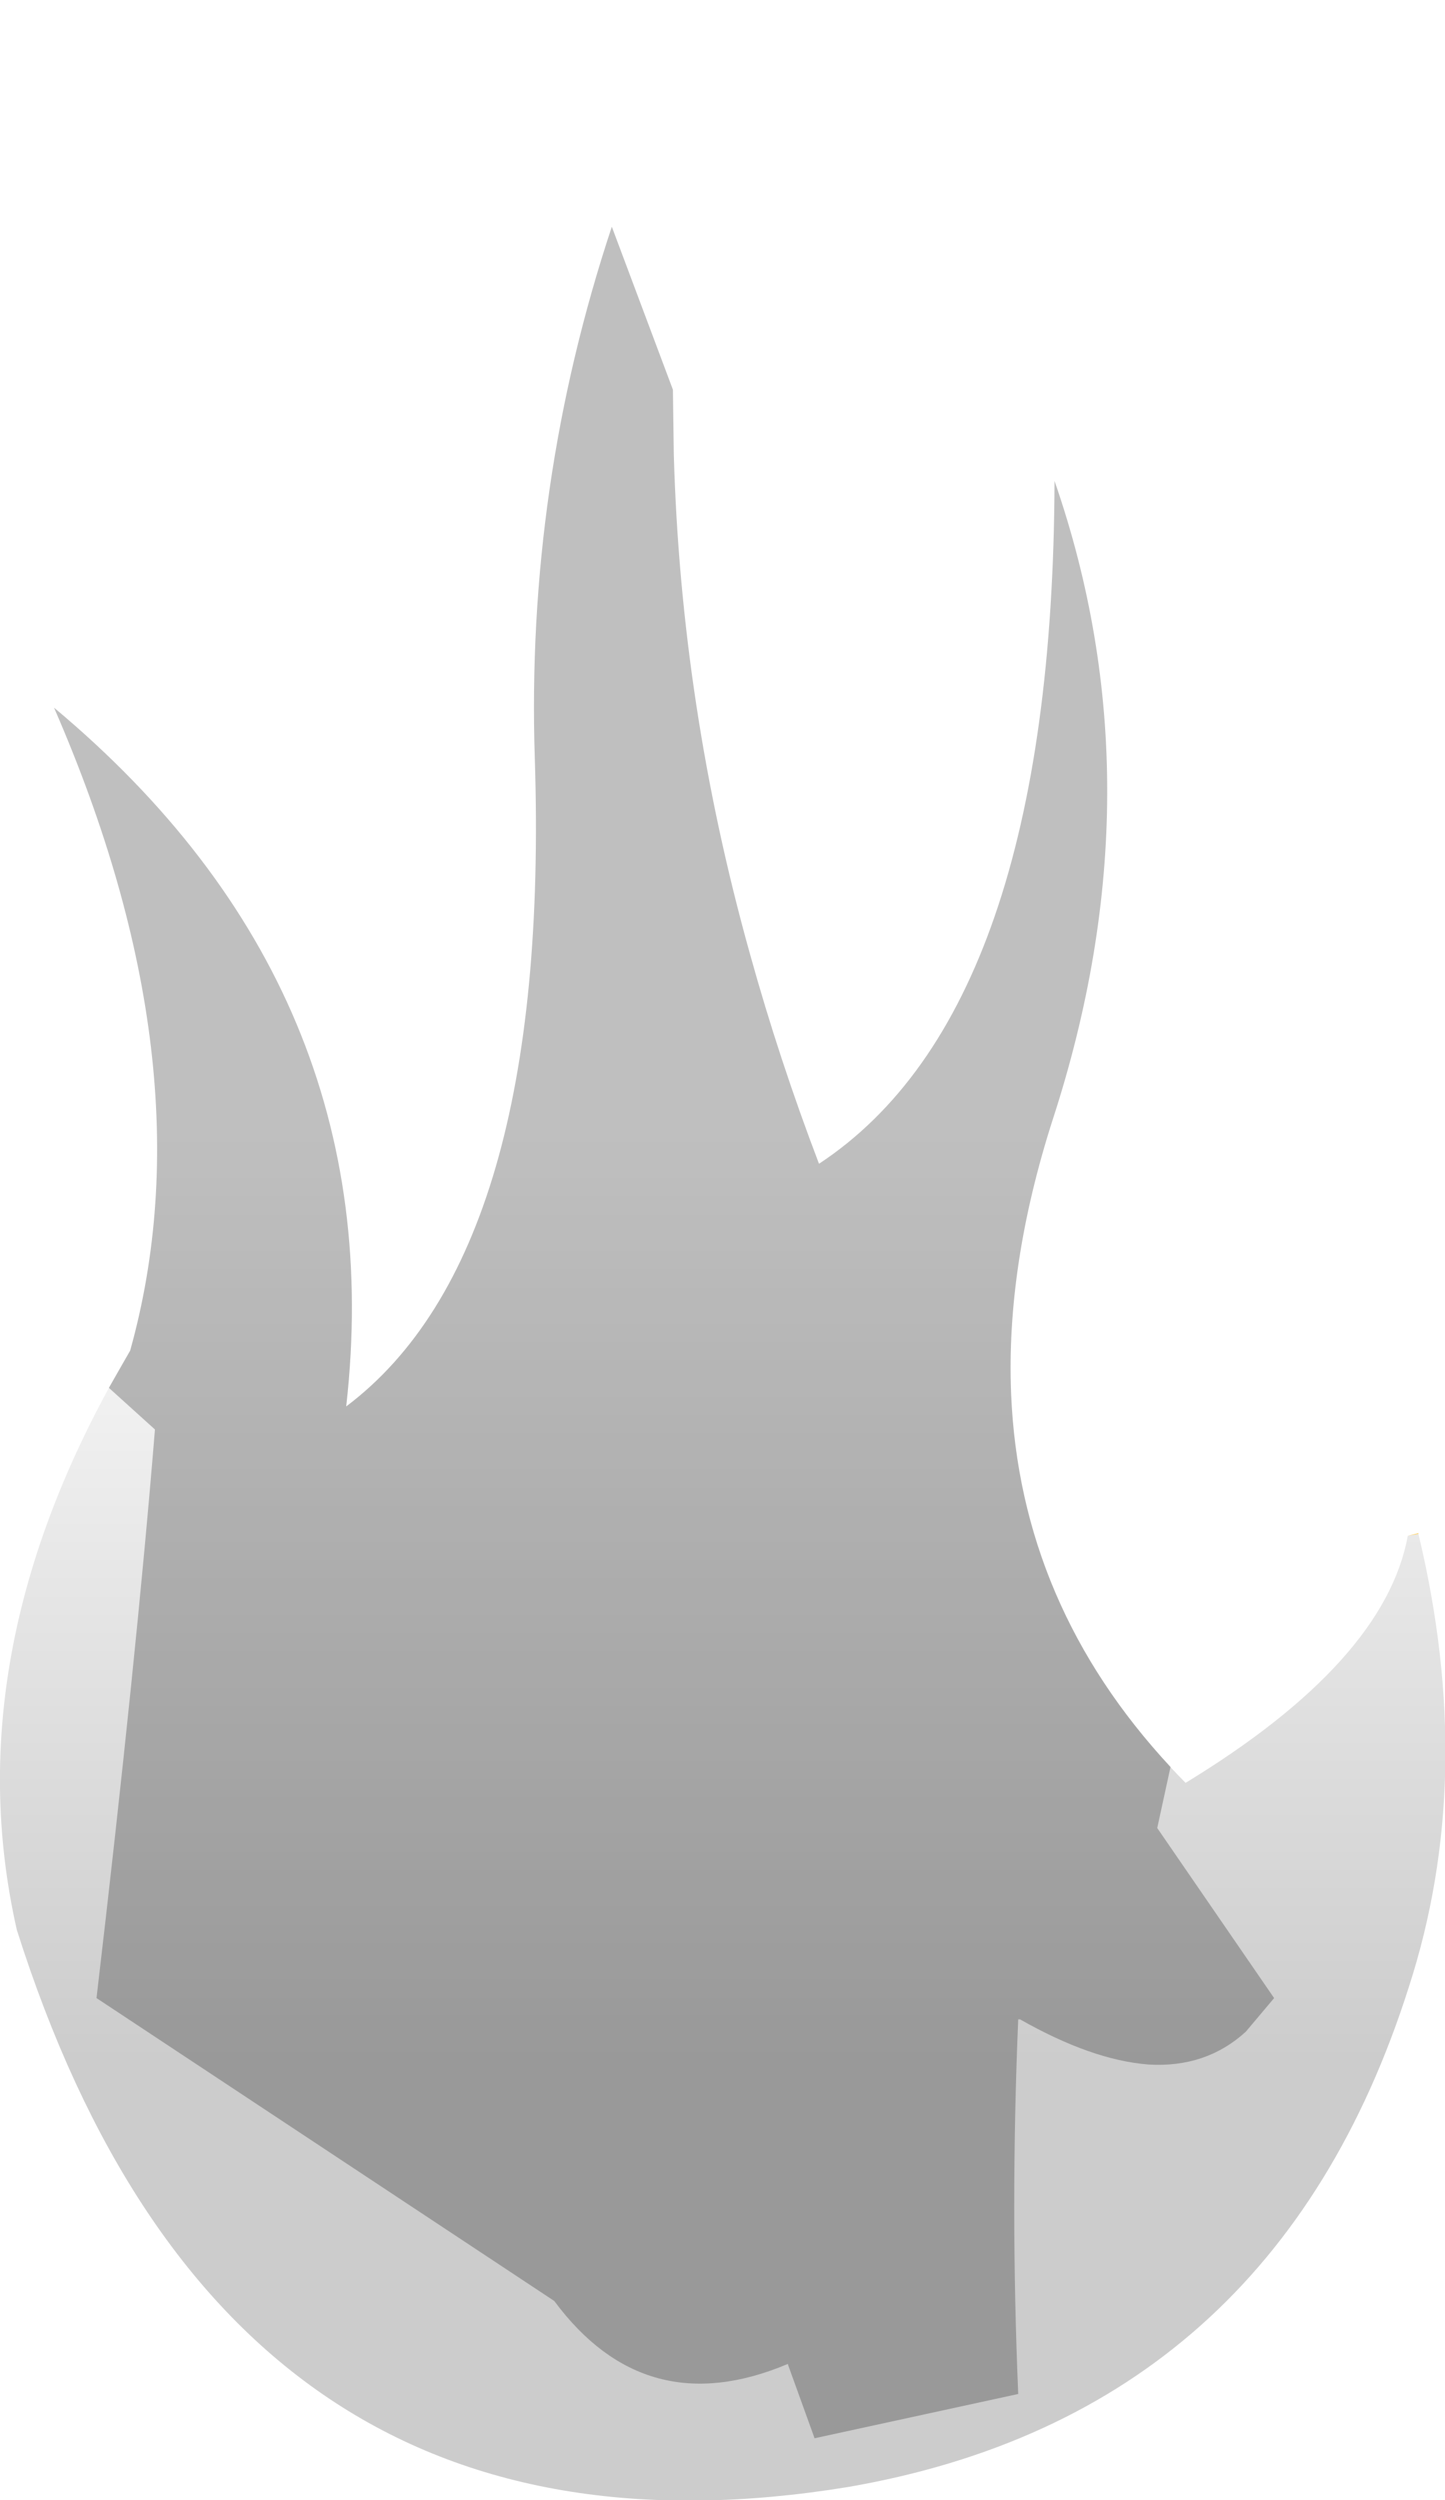 <?xml version="1.0" encoding="UTF-8" standalone="no"?>
<svg xmlns:xlink="http://www.w3.org/1999/xlink" height="141.15px" width="81.6px" xmlns="http://www.w3.org/2000/svg">
  <g transform="matrix(1.0, 0.0, 0.0, 1.0, -108.4, -224.95)">
    <path d="M146.4 246.95 L146.45 250.6 Q146.85 264.85 150.75 278.8 152.4 284.75 154.65 290.65 167.85 281.95 167.95 252.1 173.95 269.4 167.85 288.15 165.2 296.4 165.5 303.65 166.0 315.55 174.5 324.7 L173.75 328.15 180.35 337.75 178.75 339.65 Q176.5 341.7 173.25 341.5 170.05 341.25 166.0 338.95 L165.9 338.95 Q165.45 349.5 165.9 360.1 L154.4 362.6 152.9 358.45 152.9 358.4 Q144.85 361.8 139.7 354.85 L113.85 337.75 Q116.1 318.6 117.15 305.65 L114.55 303.3 115.75 301.2 Q120.25 285.1 111.45 264.9 130.6 280.9 127.95 304.35 139.5 295.65 138.6 267.75 138.1 252.35 142.95 237.75 L146.4 246.95" fill="#000000" fill-opacity="0.251" fill-rule="evenodd" stroke="none"/>
    <path d="M188.5 311.55 Q191.8 325.3 187.95 337.15 180.3 361.2 156.3 365.35 121.15 371.1 109.35 333.9 105.75 318.0 115.75 301.2 120.25 285.1 111.45 264.9 130.6 280.9 127.95 304.35 139.5 295.65 138.6 267.75 137.85 245.5 148.3 224.95 142.35 258.7 154.65 290.65 167.85 281.95 167.95 252.1 173.95 269.4 167.85 288.15 160.6 310.65 175.35 325.6 186.6 318.75 187.9 311.65 L188.5 311.55" fill="url(#gradient0)" fill-rule="evenodd" stroke="none"/>
    <path d="M188.5 311.55 L187.9 311.65 188.5 311.5 188.5 311.55" fill="url(#gradient1)" fill-rule="evenodd" stroke="none"/>
  </g>
  <defs>
    <linearGradient gradientTransform="matrix(0.0, 0.032, -0.05, 0.0, 149.2, 315.1)" gradientUnits="userSpaceOnUse" id="gradient0" spreadMethod="pad" x1="-819.2" x2="819.2">
      <stop offset="0.0" stop-color="#000000" stop-opacity="0.0"/>
      <stop offset="1.0" stop-color="#000000" stop-opacity="0.2"/>
    </linearGradient>
    <linearGradient gradientTransform="matrix(0.0, 0.032, -0.05, 0.0, 149.2, 315.1)" gradientUnits="userSpaceOnUse" id="gradient1" spreadMethod="pad" x1="-819.2" x2="819.2">
      <stop offset="0.0" stop-color="#ffcc00" stop-opacity="0.502"/>
      <stop offset="1.0" stop-color="#ff9900" stop-opacity="0.753"/>
    </linearGradient>
  </defs>
</svg>

